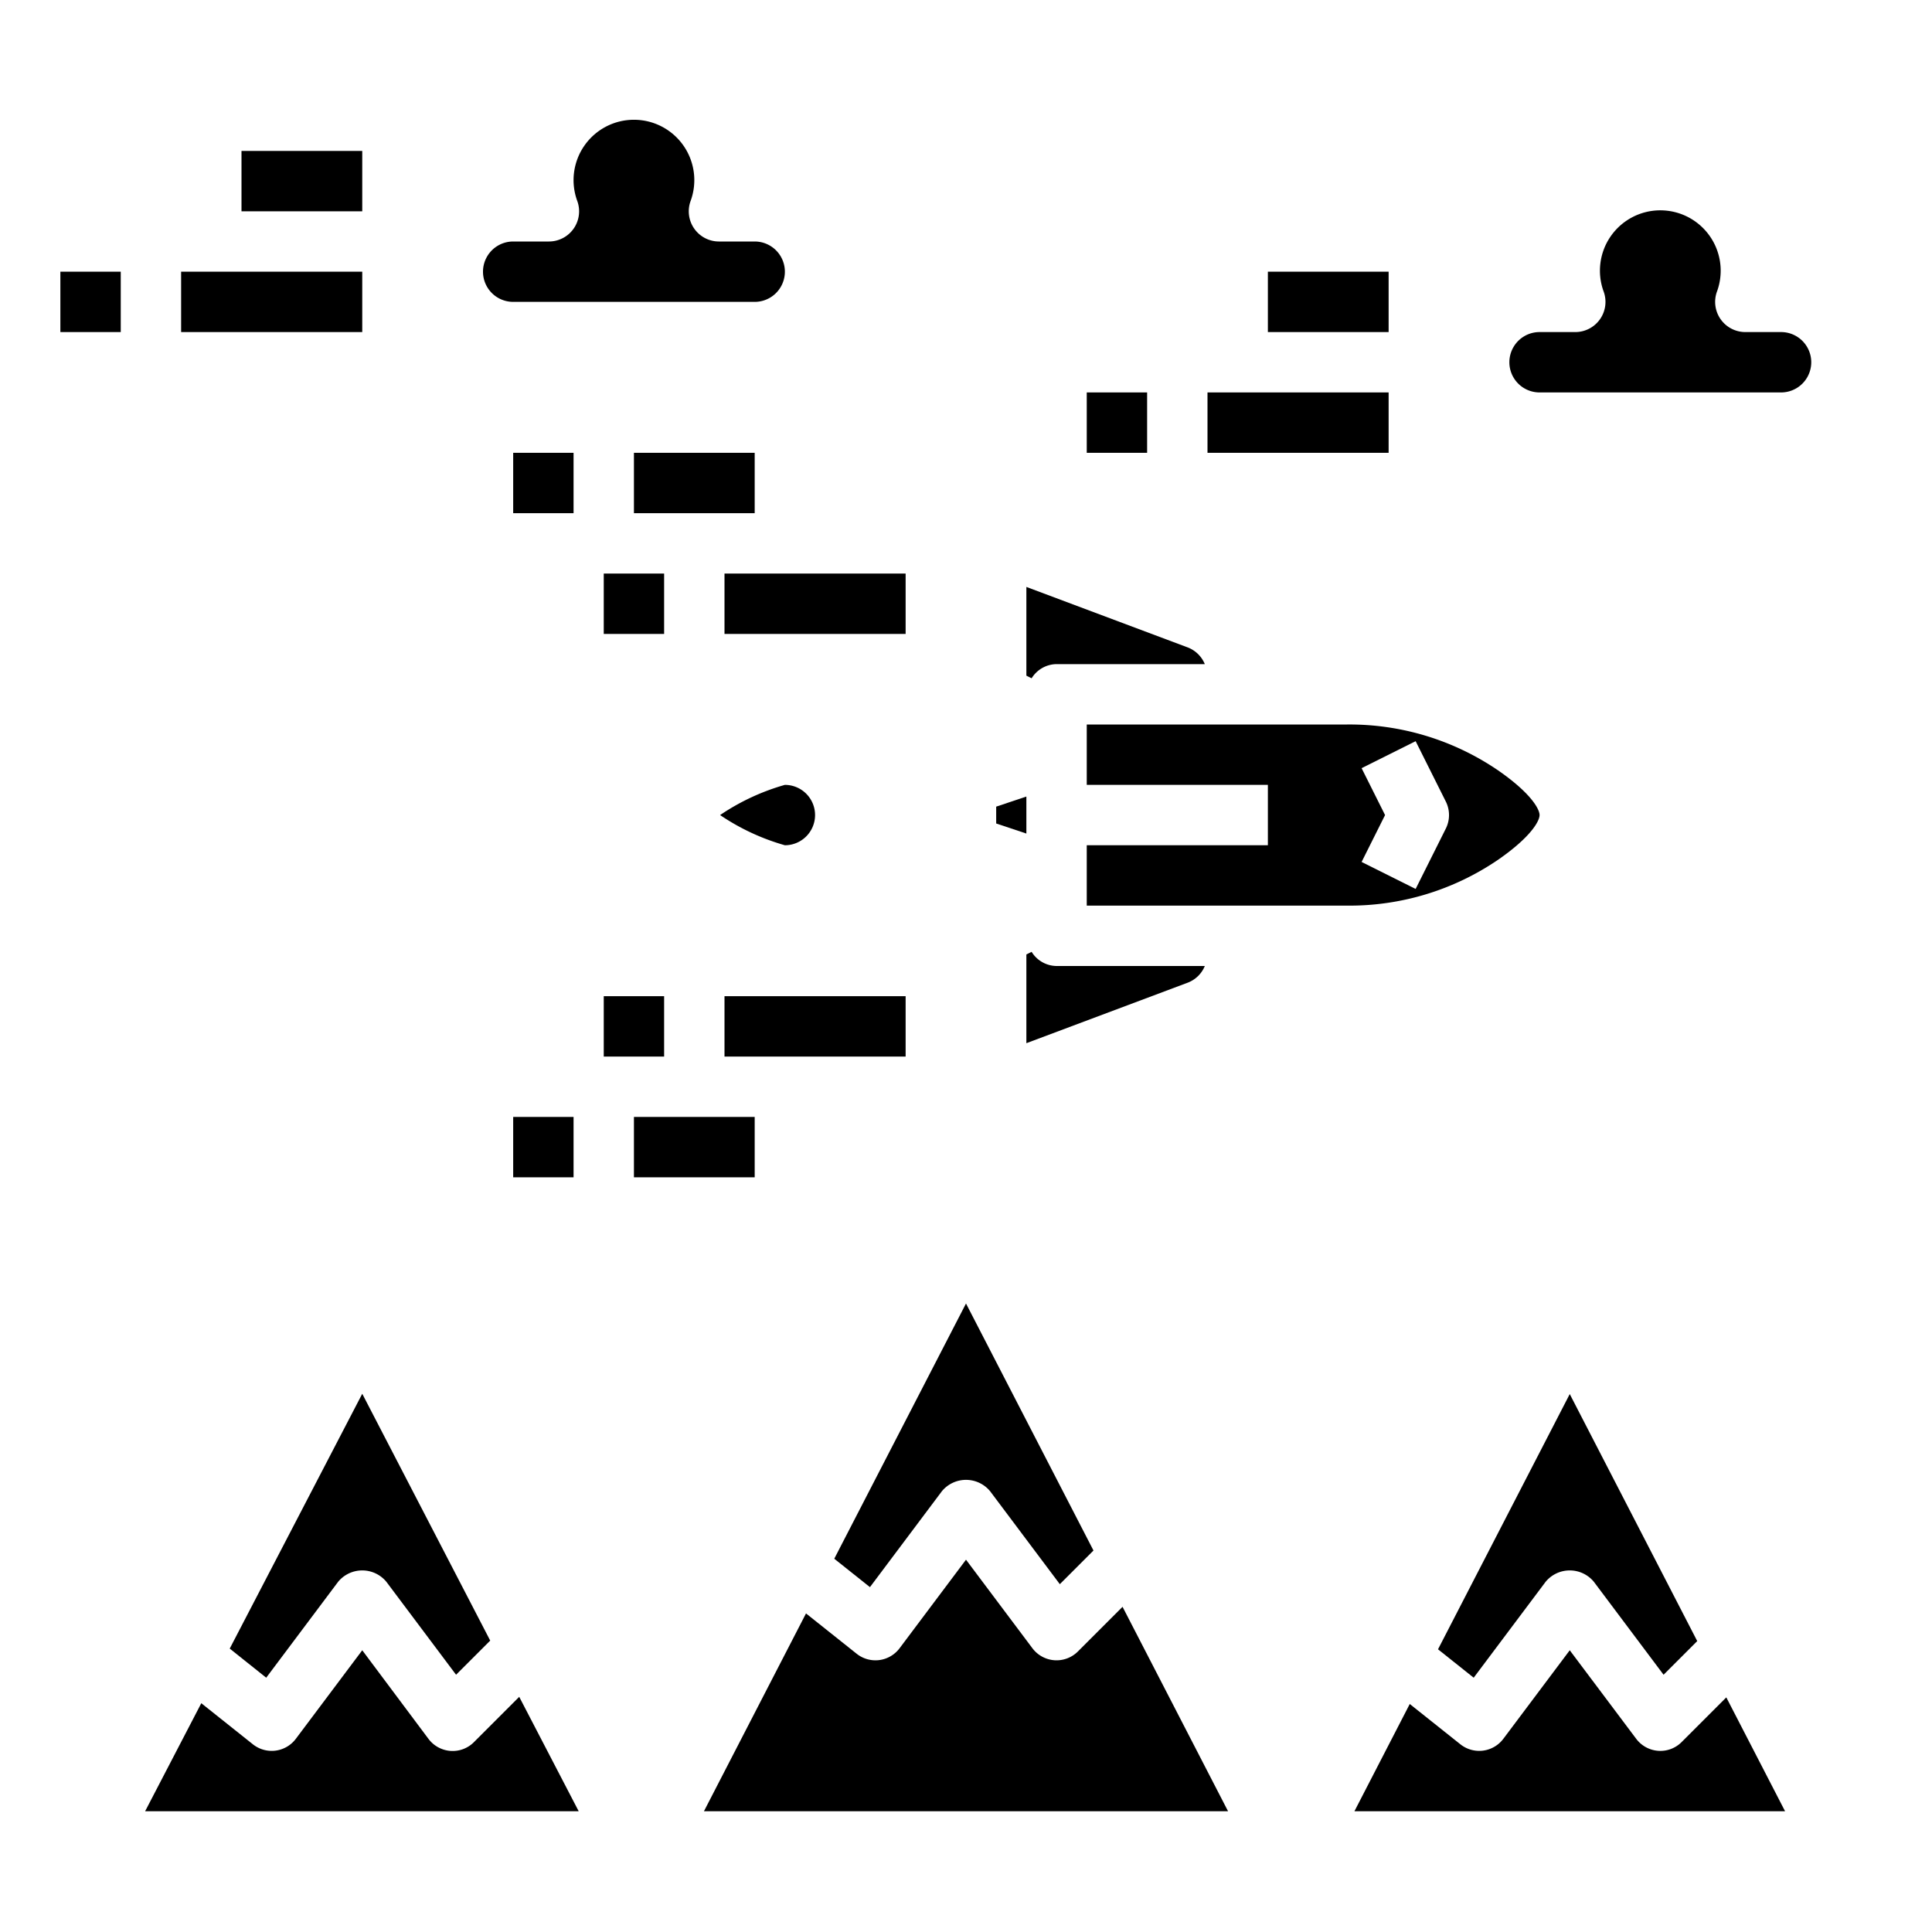 <svg xmlns="http://www.w3.org/2000/svg" viewBox="0 0 64 64" x="0px" y="0px"><g><path d="M11.2,52.4a1.036,1.036,0,0,1,1.6,0l2.308,3.078,1.131-1.131L12,46.17l-4.39,8.442,1.209.964Z"></path><path d="M4.807,60H19.17L17.2,56.21l-1.5,1.5a.992.992,0,0,1-.778.291,1,1,0,0,1-.729-.4L12,54.667,9.8,57.6a1,1,0,0,1-.673.392A.912.912,0,0,1,9,58a1,1,0,0,1-.623-.218L6.668,56.421Z"></path><path d="M23.319,60H40.681l-3.495-6.772-1.479,1.479A1,1,0,0,1,34.2,54.6L32,51.667,29.8,54.6a1,1,0,0,1-.673.392A.912.912,0,0,1,29,55a1,1,0,0,1-.623-.218L26.7,53.447Z"></path><path d="M31.2,49.4a1.036,1.036,0,0,1,1.6,0l2.308,3.078,1.115-1.115L32,43.18l-4.364,8.455,1.182.941Z"></path><path d="M51.2,52.4a1.036,1.036,0,0,1,1.6,0l2.308,3.078,1.115-1.115L52,46.18l-4.364,8.455,1.182.941Z"></path><path d="M55.707,57.707a.992.992,0,0,1-.778.291,1,1,0,0,1-.729-.4L52,54.667,49.8,57.6a1,1,0,0,1-.673.392A.912.912,0,0,1,49,58a1,1,0,0,1-.623-.218L46.7,56.447,44.867,60H59.133l-1.947-3.772Z"></path><path d="M17,10h8a1,1,0,0,0,0-2H23.816a1,1,0,0,1-.942-1.334,2,2,0,1,0-3.748,0A1,1,0,0,1,18.184,8H17a1,1,0,0,0,0,2Z"></path><path d="M51,13h8a1,1,0,0,0,0-2H57.816a1,1,0,0,1-.942-1.334,2,2,0,1,0-3.748,0A1,1,0,0,1,52.184,11H51a1,1,0,0,0,0,2Z"></path><rect x="40" y="13" width="6" height="2"></rect><rect x="36" y="13" width="2" height="2"></rect><rect x="42" y="9" width="4" height="2"></rect><rect x="6" y="9" width="6" height="2"></rect><rect x="2" y="9" width="2" height="2"></rect><rect x="8" y="5" width="4" height="2"></rect><path d="M35,22h4.911a1,1,0,0,0-.56-.551L34,19.443v2.939l.174.087A.982.982,0,0,1,35,22Z"></path><path d="M39.911,32H35a.982.982,0,0,1-.826-.469L34,31.618v2.939l5.351-2.007A.993.993,0,0,0,39.911,32Z"></path><polygon points="34 27.613 34 26.387 33 26.721 33 27.279 34 27.613"></polygon><path d="M49.624,28.482C50.71,27.73,51,27.2,51,27s-.29-.73-1.376-1.482a8.734,8.734,0,0,0-5-1.518H36v2h6v2H36v2h8.621A8.734,8.734,0,0,0,49.624,28.482Zm-4.519-3.035,1.79-.894,1,2a1,1,0,0,1,0,.894l-1,2-1.79-.894L45.882,27Z"></path><path d="M27,27a1,1,0,0,0-1-1,7.443,7.443,0,0,0-2.146,1A7.457,7.457,0,0,0,26,28,1,1,0,0,0,27,27Z"></path><rect x="24" y="33" width="6" height="2"></rect><rect x="20" y="33" width="2" height="2"></rect><rect x="21" y="37" width="4" height="2"></rect><rect x="17" y="37" width="2" height="2"></rect><rect x="24" y="19" width="6" height="2"></rect><rect x="20" y="19" width="2" height="2"></rect><rect x="21" y="15" width="4" height="2"></rect><rect x="17" y="15" width="2" height="2"></rect></g></svg>